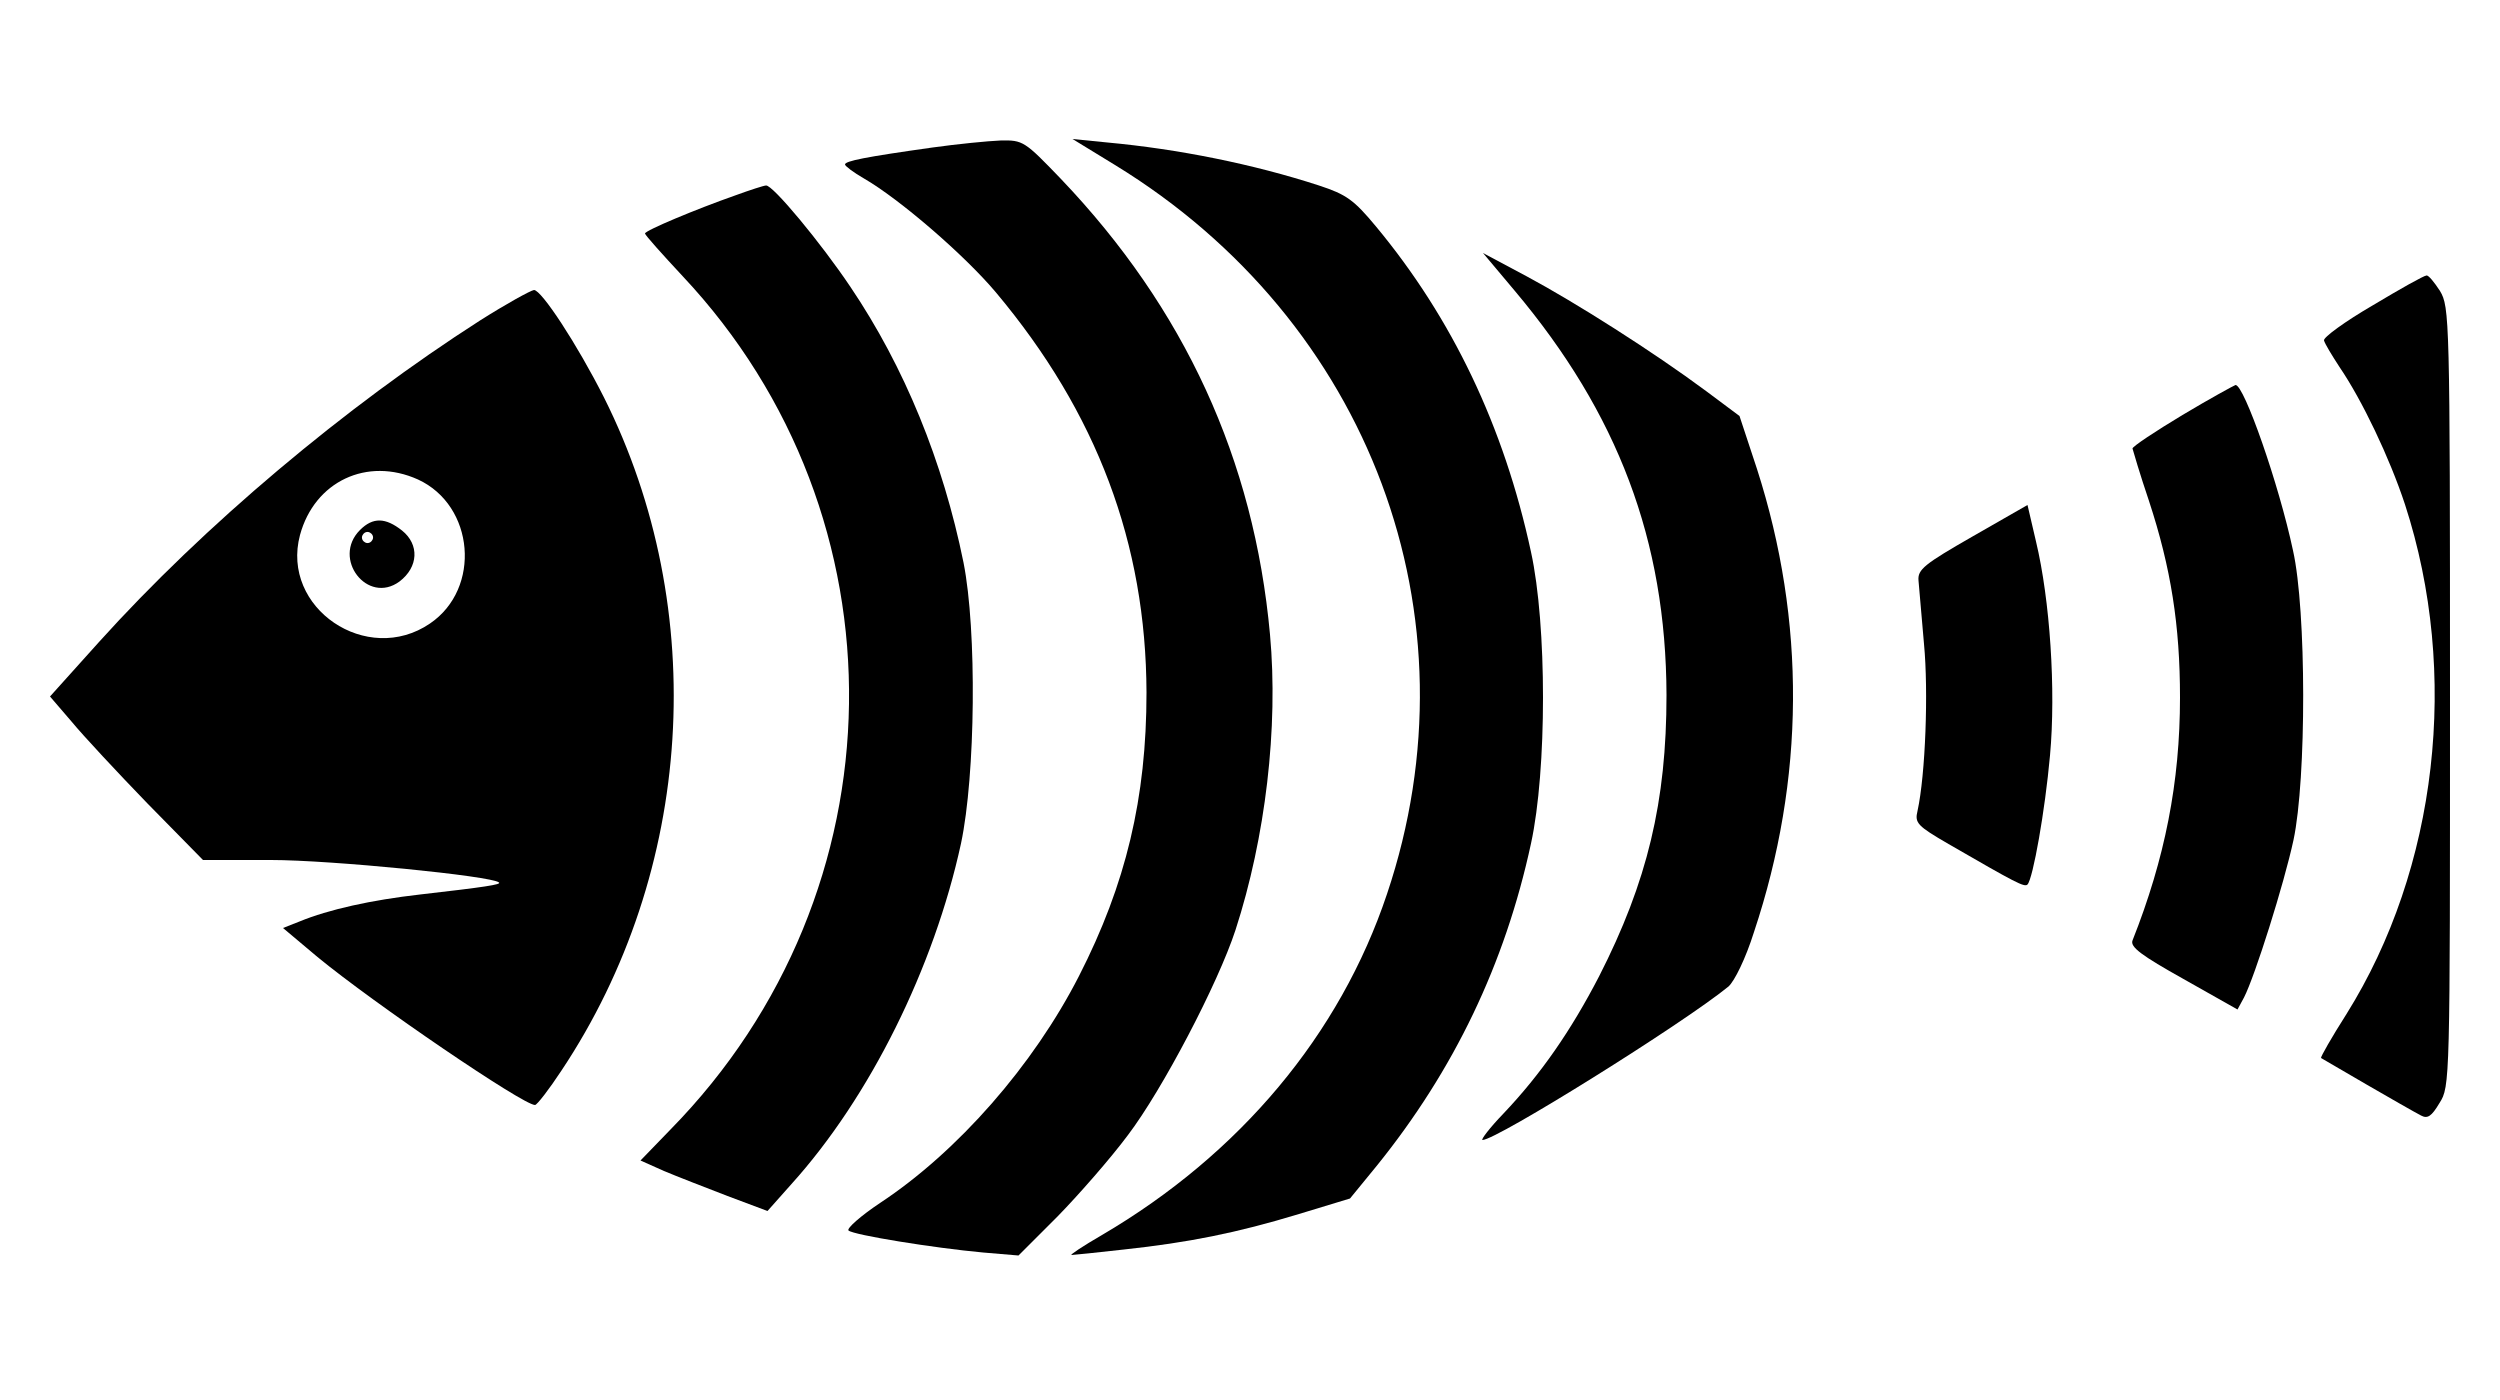 <?xml version="1.0" standalone="no"?>
<!DOCTYPE svg PUBLIC "-//W3C//DTD SVG 20010904//EN"
 "http://www.w3.org/TR/2001/REC-SVG-20010904/DTD/svg10.dtd">
<svg version="1.0" xmlns="http://www.w3.org/2000/svg"
 width="500pt" height="280pt" viewBox="0 0 500 280"
 preserveAspectRatio="xMidYMid meet">

<g transform="translate(0,280) scale(0.1,-0.1)"
fill="#000000" stroke="none">
<path d="M1865 2505 c-135 -19 -175 -27 -175 -34 0 -3 17 -16 38 -28 71 -41
201 -153 264 -228 202 -241 300 -502 301 -800 0 -211 -41 -383 -135 -567 -91
-178 -242 -351 -398 -454 -39 -26 -67 -51 -63 -55 10 -9 171 -35 269 -44 l71
-6 78 78 c42 43 106 116 141 163 69 91 180 303 215 410 60 185 86 405 69 591
-32 350 -171 652 -418 911 -73 76 -76 78 -121 77 -25 -1 -86 -7 -136 -14z"/>
<path d="M2230 2470 c510 -312 731 -902 544 -1458 -94 -281 -294 -520 -570
-682 -38 -22 -65 -40 -61 -40 4 0 51 5 105 11 129 14 225 33 350 71 l102 31
54 66 c154 191 256 403 308 644 32 147 32 437 0 583 -54 251 -158 468 -310
651 -44 53 -59 64 -114 82 -132 43 -282 73 -423 86 l-70 7 85 -52z"/>
<path d="M1470 2409 c-77 -27 -180 -70 -180 -76 0 -3 34 -41 75 -85 453 -482
443 -1231 -24 -1707 l-60 -62 47 -21 c26 -11 83 -33 127 -50 l80 -30 48 54
c157 174 285 433 339 681 29 137 32 426 5 562 -41 202 -118 391 -226 551 -59
88 -156 205 -169 203 -4 0 -32 -9 -62 -20z"/>
<path d="M3029 2219 c207 -246 303 -500 304 -809 0 -213 -38 -373 -135 -563
-56 -108 -116 -195 -191 -274 -28 -29 -46 -53 -42 -53 28 0 400 232 492 307
12 11 34 55 51 109 102 306 104 621 6 926 l-35 106 -67 50 c-105 78 -261 177
-358 229 l-88 47 63 -75z"/>
<path d="M4745 2189 c-55 -32 -99 -64 -97 -70 2 -7 16 -30 31 -53 45 -66 100
-181 131 -275 110 -338 65 -728 -117 -1019 -30 -47 -52 -86 -51 -88 3 -2 173
-101 200 -115 13 -7 21 -2 37 25 21 33 21 41 21 812 0 759 -1 780 -20 812 -11
17 -23 32 -27 31 -5 0 -53 -27 -108 -60z"/>
<path d="M960 2159 c-270 -173 -552 -410 -762 -643 l-98 -109 43 -50 c23 -28
92 -102 152 -164 l111 -113 136 0 c119 0 443 -32 456 -45 5 -4 -27 -9 -158
-24 -97 -11 -183 -30 -241 -54 l-33 -13 69 -58 c113 -93 411 -296 435 -296 4
0 28 31 53 69 265 398 298 921 85 1346 -54 107 -125 215 -140 215 -7 -1 -56
-28 -108 -61z m-124 -318 c113 -52 127 -218 24 -288 -126 -86 -299 31 -260
177 29 107 134 157 236 111z"/>
<path d="M720 1740 c-57 -57 15 -150 79 -103 38 29 40 74 5 102 -33 26 -58 27
-84 1z m24 -21 c-3 -5 -10 -7 -15 -3 -5 3 -7 10 -3 15 3 5 10 7 15 3 5 -3 7
-10 3 -15z"/>
<path d="M4365 1970 c-55 -33 -100 -63 -100 -67 1 -4 15 -52 33 -105 44 -134
62 -249 62 -393 0 -169 -30 -322 -95 -486 -5 -13 18 -30 102 -77 l108 -61 13
24 c22 43 80 227 99 315 26 122 26 459 -1 579 -28 132 -98 332 -115 331 -3 -1
-51 -27 -106 -60z"/>
<path d="M3945 1727 c-96 -55 -110 -66 -108 -88 1 -13 6 -70 11 -127 9 -94 3
-261 -13 -334 -6 -24 0 -30 62 -66 135 -78 152 -87 158 -81 11 12 35 147 45
258 12 131 0 311 -28 428 l-17 73 -110 -63z"/>
</g>
</svg>
